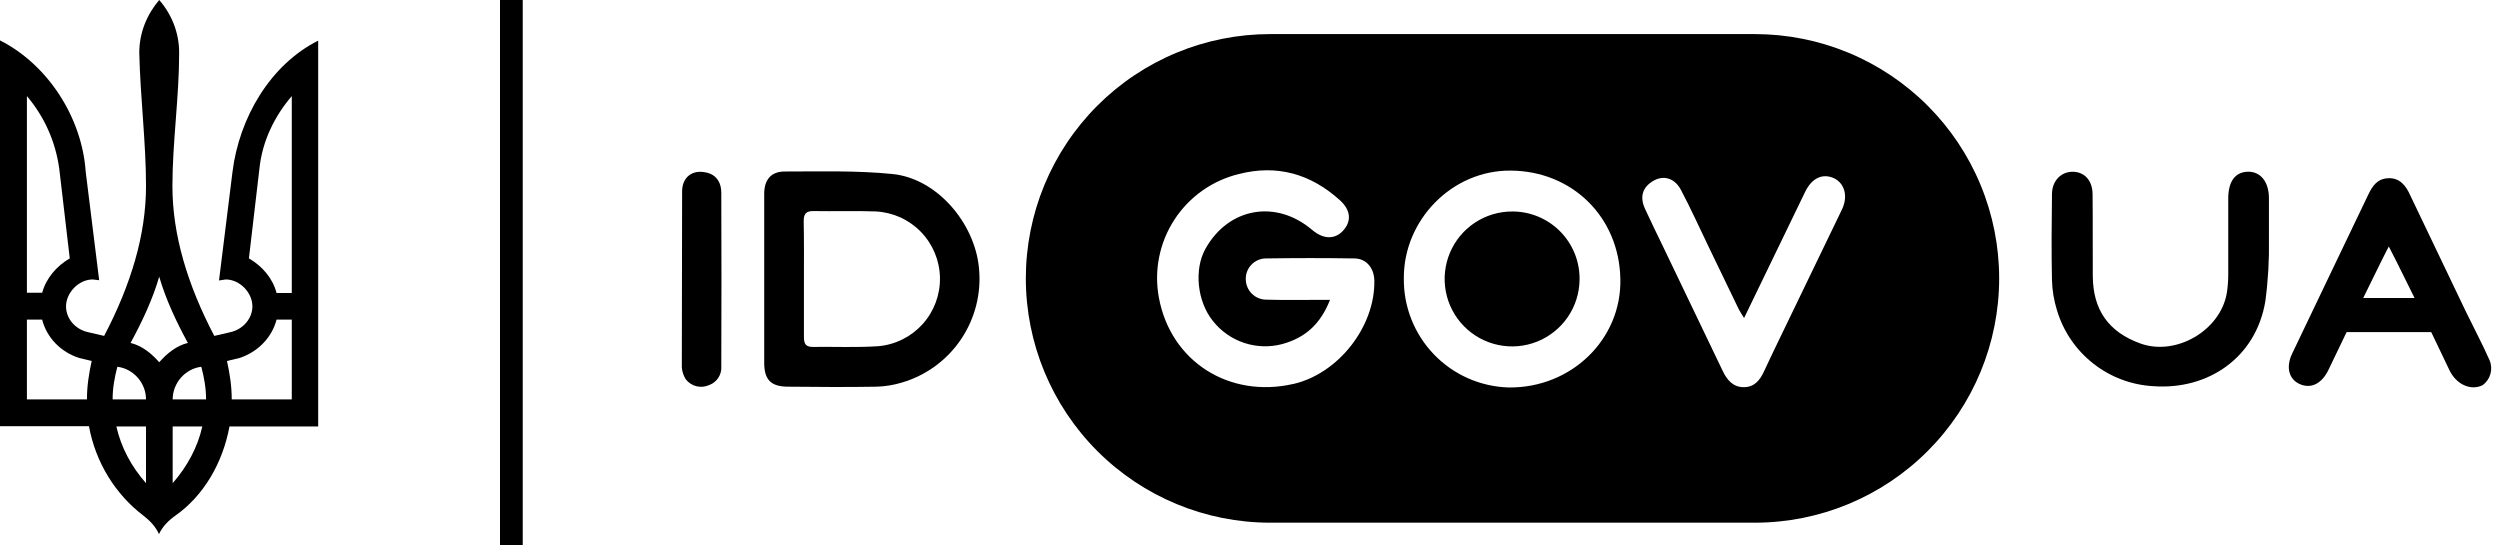 <svg width="220" height="48" viewBox="0 0 220 48" fill="none" xmlns="http://www.w3.org/2000/svg">
<g clip-path="url(#clip0)">
<path d="M60 32.336C60.03 32.704 60.148 33.059 60.344 33.372C60.579 33.679 60.91 33.896 61.285 33.989C61.659 34.082 62.054 34.045 62.405 33.885C62.739 33.764 63.025 33.537 63.218 33.238C63.411 32.939 63.501 32.585 63.474 32.23C63.493 27.135 63.493 22.041 63.474 16.949C63.474 16.133 63.108 15.437 62.255 15.207C60.886 14.841 60 15.646 60.026 16.898L60 32.336Z" fill="black"/>
<path d="M202.378 33.8C203.381 34.243 204.332 33.753 204.911 32.534C206.517 29.159 210.006 22.022 210.214 21.693C210.437 22.059 213.977 29.211 215.536 32.545C216.129 33.819 217.414 34.415 218.464 33.899C218.801 33.657 219.045 33.308 219.158 32.91C219.27 32.511 219.244 32.085 219.083 31.703C218.578 30.532 217.472 28.409 216.964 27.351C215.334 23.935 213.706 20.534 212.081 17.147C211.715 16.341 211.188 15.65 210.189 15.682C209.189 15.716 208.772 16.374 208.399 17.147C206.17 21.81 203.926 26.465 201.704 31.129C201.137 32.322 201.43 33.38 202.378 33.8Z" fill="black"/>
<path d="M199.351 26.506C198.524 31.487 194.308 34.317 189.535 33.987C187.589 33.889 185.722 33.188 184.193 31.981C182.663 30.774 181.547 29.122 180.999 27.253C180.742 26.417 180.599 25.55 180.574 24.676C180.52 22.146 180.542 19.617 180.574 17.088C180.574 15.921 181.372 15.104 182.405 15.115C183.437 15.126 184.132 15.88 184.147 17.07C184.176 19.478 184.147 21.887 184.165 24.291C184.187 27.296 185.56 29.218 188.367 30.232C191.511 31.356 195.413 29.068 195.962 25.774C196.046 25.231 196.087 24.683 196.086 24.134C196.086 21.912 196.086 19.687 196.086 17.461C196.086 15.968 196.694 15.145 197.799 15.112C198.905 15.079 199.662 15.972 199.666 17.428C199.666 18.618 199.666 19.808 199.666 20.994C199.7 22.836 199.595 24.679 199.351 26.506Z" fill="black"/>
<path d="M67.251 24.456C67.251 21.989 67.251 19.518 67.251 17.052C67.251 15.836 67.833 15.097 69.045 15.093C72.211 15.093 75.395 14.998 78.535 15.313C82.463 15.705 85.761 19.632 86.145 23.541C86.377 25.753 85.828 27.976 84.593 29.824C83.357 31.673 81.513 33.031 79.381 33.661C78.654 33.883 77.901 34.007 77.141 34.028C74.553 34.075 71.962 34.053 69.37 34.028C67.851 34.028 67.258 33.438 67.251 31.938C67.244 29.452 67.251 26.956 67.251 24.456ZM70.746 24.562C70.746 26.268 70.746 27.977 70.746 29.687C70.746 30.25 70.915 30.536 71.526 30.528C73.444 30.503 75.369 30.594 77.28 30.466C78.781 30.338 80.177 29.644 81.187 28.526C82.196 27.407 82.743 25.947 82.717 24.441C82.691 22.935 82.094 21.494 81.046 20.411C79.999 19.328 78.58 18.684 77.075 18.607C75.245 18.538 73.415 18.607 71.585 18.574C70.944 18.563 70.725 18.819 70.725 19.445C70.761 21.151 70.746 22.846 70.746 24.562Z" fill="black"/>
<path d="M133.08 18.611C131.908 18.608 130.762 18.952 129.786 19.599C128.809 20.246 128.046 21.167 127.592 22.247C127.139 23.327 127.014 24.517 127.235 25.668C127.456 26.818 128.013 27.877 128.834 28.712C129.656 29.547 130.706 30.12 131.853 30.359C132.999 30.599 134.191 30.493 135.278 30.057C136.365 29.62 137.299 28.872 137.961 27.906C138.624 26.94 138.986 25.799 139.002 24.628C139.016 23.842 138.873 23.061 138.582 22.331C138.29 21.601 137.856 20.936 137.305 20.375C136.753 19.815 136.095 19.37 135.37 19.067C134.644 18.764 133.866 18.609 133.08 18.611Z" fill="black"/>
<path d="M154.426 3H111.773C108.95 3 106.154 3.555 103.546 4.635C100.938 5.715 98.567 7.299 96.571 9.295C94.574 11.291 92.991 13.661 91.91 16.269C90.83 18.878 90.273 21.673 90.273 24.496C90.273 30.198 92.539 35.667 96.571 39.699C100.603 43.731 106.071 45.996 111.773 45.996H154.426C160.128 45.996 165.596 43.731 169.628 39.699C173.661 35.667 175.926 30.198 175.926 24.496C175.926 21.673 175.37 18.878 174.289 16.269C173.209 13.661 171.625 11.291 169.628 9.295C167.632 7.299 165.262 5.715 162.653 4.635C160.045 3.555 157.249 3 154.426 3ZM113.798 33.79C108.19 35.067 103.018 31.835 101.979 26.176C101.542 23.808 102.03 21.362 103.341 19.341C104.652 17.321 106.687 15.879 109.028 15.313C112.392 14.449 115.357 15.313 117.908 17.615C118.871 18.486 118.944 19.445 118.219 20.269C117.494 21.092 116.458 21.074 115.474 20.236C112.293 17.527 108.113 18.263 106.085 21.883C105.057 23.713 105.353 26.539 106.737 28.248C107.443 29.142 108.394 29.81 109.474 30.171C110.553 30.533 111.715 30.572 112.817 30.283C114.852 29.734 116.206 28.519 117.04 26.389H115.942C114.449 26.389 112.952 26.414 111.459 26.37C111.22 26.373 110.984 26.329 110.763 26.24C110.541 26.151 110.34 26.02 110.17 25.852C110 25.685 109.864 25.486 109.771 25.267C109.679 25.047 109.63 24.812 109.629 24.573C109.622 24.336 109.663 24.1 109.749 23.879C109.835 23.658 109.965 23.456 110.13 23.286C110.295 23.115 110.492 22.98 110.71 22.886C110.928 22.793 111.163 22.744 111.4 22.743C113.992 22.703 116.583 22.699 119.174 22.743C120.239 22.743 120.917 23.589 120.942 24.683C121.023 28.731 117.776 32.886 113.812 33.79H113.798ZM132.783 34.097C130.287 34.033 127.917 32.987 126.186 31.188C124.455 29.388 123.504 26.978 123.537 24.482C123.512 19.357 127.787 14.965 132.944 15.013C138.346 15.046 142.49 19.087 142.592 24.551C142.709 29.848 138.288 34.145 132.798 34.097H132.783ZM162.083 18.453C160.197 22.358 158.308 26.269 156.417 30.188C156.022 31.012 155.623 31.831 155.242 32.662C154.861 33.493 154.36 34.09 153.412 34.071C152.464 34.053 151.948 33.387 151.582 32.607C149.839 28.994 148.105 25.377 146.377 21.759C145.839 20.631 145.279 19.511 144.763 18.38C144.269 17.311 144.543 16.451 145.528 15.895C146.395 15.404 147.358 15.664 147.911 16.689C148.778 18.325 149.539 20.016 150.345 21.685C151.219 23.493 152.083 25.305 152.962 27.11C153.086 27.373 153.258 27.615 153.478 27.988C155.326 24.171 157.087 20.54 158.844 16.901C159.433 15.675 160.377 15.218 161.406 15.69C162.346 16.155 162.646 17.297 162.083 18.453Z" fill="black"/>
<path d="M205.663 27.725H214.8" stroke="black" stroke-width="3"/>
</g>
<path d="M12.608 45.366C10.174 43.512 8.42 40.73 7.828 37.507H0V3.554C4.188 5.674 7.214 10.309 7.543 15.122L8.727 24.659L8.157 24.593C6.907 24.593 5.81 25.785 5.81 26.955C5.81 28.059 6.644 28.986 7.74 29.229L9.165 29.56C11.511 25.078 12.849 20.685 12.849 16.381C12.849 12.495 12.345 8.61 12.257 4.636C12.257 2.87 12.937 1.258 14.011 0C15.107 1.258 15.765 2.87 15.765 4.636C15.765 8.61 15.173 12.495 15.173 16.381C15.173 20.685 16.511 25.078 18.857 29.56L20.282 29.229C21.378 28.986 22.211 28.037 22.211 26.955C22.211 25.763 21.115 24.593 19.865 24.593L19.273 24.681L20.457 15.144C21.049 10.332 23.812 5.674 28 3.576V37.529H20.194C19.602 40.73 17.936 43.622 15.414 45.388C14.822 45.808 14.318 46.316 13.989 47C13.682 46.316 13.178 45.808 12.608 45.366ZM3.706 25.785C4.034 24.526 4.955 23.423 6.139 22.738L5.218 14.879C4.89 12.429 3.881 10.243 2.368 8.455V25.763H3.706V25.785ZM7.652 35.145C7.652 33.953 7.828 32.871 8.069 31.767L6.973 31.503C5.372 30.995 4.122 29.736 3.706 28.125H2.368V35.145H7.652ZM12.849 35.145C12.849 33.71 11.752 32.452 10.327 32.275C10.086 33.202 9.911 34.13 9.911 35.145H12.849ZM12.849 37.529H10.24C10.656 39.384 11.577 41.084 12.849 42.519V37.529ZM16.532 30.178C15.524 28.324 14.603 26.381 14.011 24.35C13.419 26.381 12.498 28.324 11.489 30.178C12.498 30.421 13.331 31.105 14.011 31.878C14.691 31.105 15.524 30.421 16.532 30.178ZM18.133 35.145C18.133 34.13 17.958 33.202 17.716 32.275C16.291 32.452 15.195 33.71 15.195 35.145H18.133ZM17.804 37.529H15.195V42.519C16.467 41.062 17.388 39.384 17.804 37.529ZM25.676 35.145V28.125H24.338C23.922 29.736 22.65 30.995 21.071 31.503L19.975 31.767C20.216 32.871 20.392 33.953 20.392 35.145H25.676ZM25.676 25.785V8.455C24.163 10.221 23.067 12.429 22.825 14.879L21.904 22.738C23.088 23.423 24.009 24.505 24.338 25.785H25.676Z" fill="black"/>
<line x1="45" x2="45" y2="48" stroke="black" stroke-width="2"/>
<defs>
<clipPath id="clip0">
<rect width="159.215" height="43" fill="white" transform="translate(60 3)"/>
</clipPath>
</defs>
</svg>
